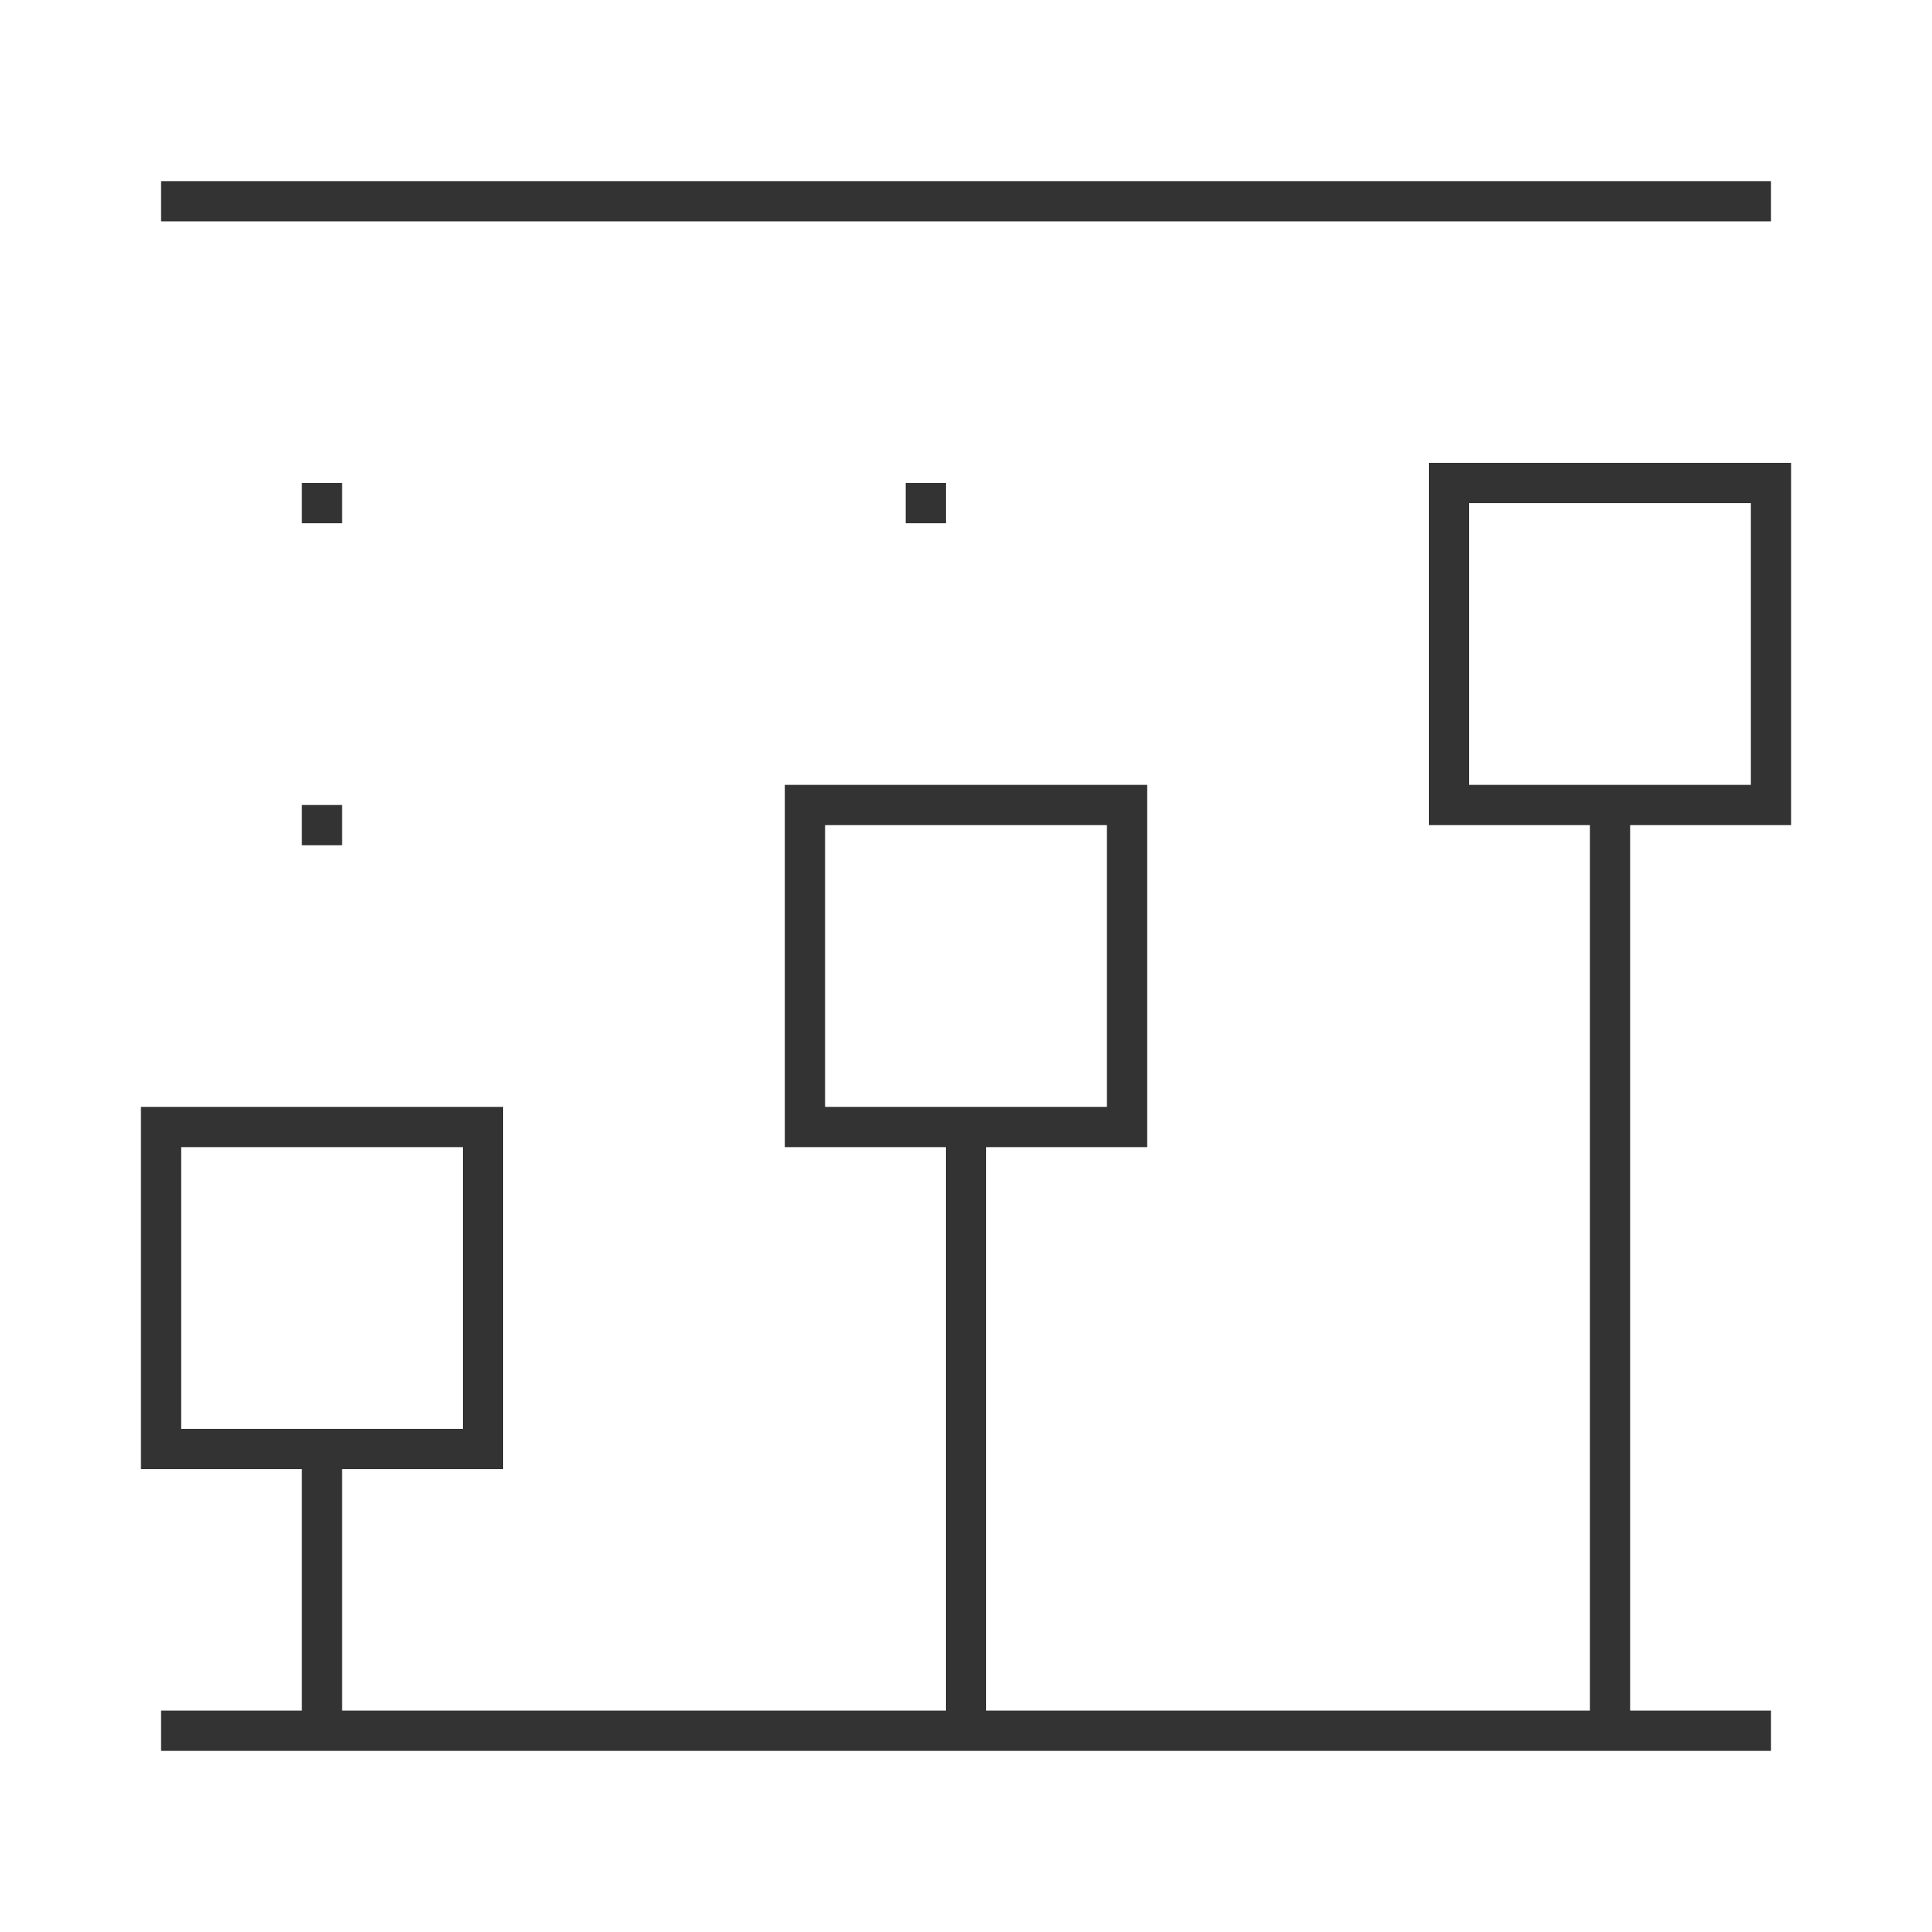 <?xml version="1.0" encoding="iso-8859-1"?>
<svg version="1.1" id="&#x56FE;&#x5C42;_1" xmlns="http://www.w3.org/2000/svg" xmlns:xlink="http://www.w3.org/1999/xlink" x="0px"
	 y="0px" viewBox="0 0 24 24" style="enable-background:new 0 0 24 24;" xml:space="preserve">
<rect x="2" y="2.25" style="fill:#333333;" width="20" height="0.5"/>
<rect x="2" y="21.25" style="fill:#333333;" width="20" height="0.5"/>
<rect x="3.75" y="18" style="fill:#333333;" width="0.5" height="3.5"/>
<path style="fill:#333333;" d="M6.25,18.25h-4.5v-4.5h4.5V18.25z M2.25,17.75h3.5v-3.5h-3.5V17.75z"/>
<path style="fill:#333333;" d="M14.25,14.25h-4.5v-4.5h4.5V14.25z M10.25,13.75h3.5v-3.5h-3.5V13.75z"/>
<path style="fill:#333333;" d="M22.25,10.25h-4.5v-4.5h4.5V10.25z M18.25,9.75h3.5v-3.5h-3.5V9.75z"/>
<rect x="19.75" y="10" style="fill:#333333;" width="0.5" height="11.5"/>
<rect x="3.75" y="6" style="fill:#333333;" width="0.5" height="0.5"/>
<rect x="3.75" y="10" style="fill:#333333;" width="0.5" height="0.5"/>
<rect x="11.25" y="6" style="fill:#333333;" width="0.5" height="0.5"/>
<rect x="11.75" y="14" style="fill:#333333;" width="0.5" height="7.5"/>
</svg>






